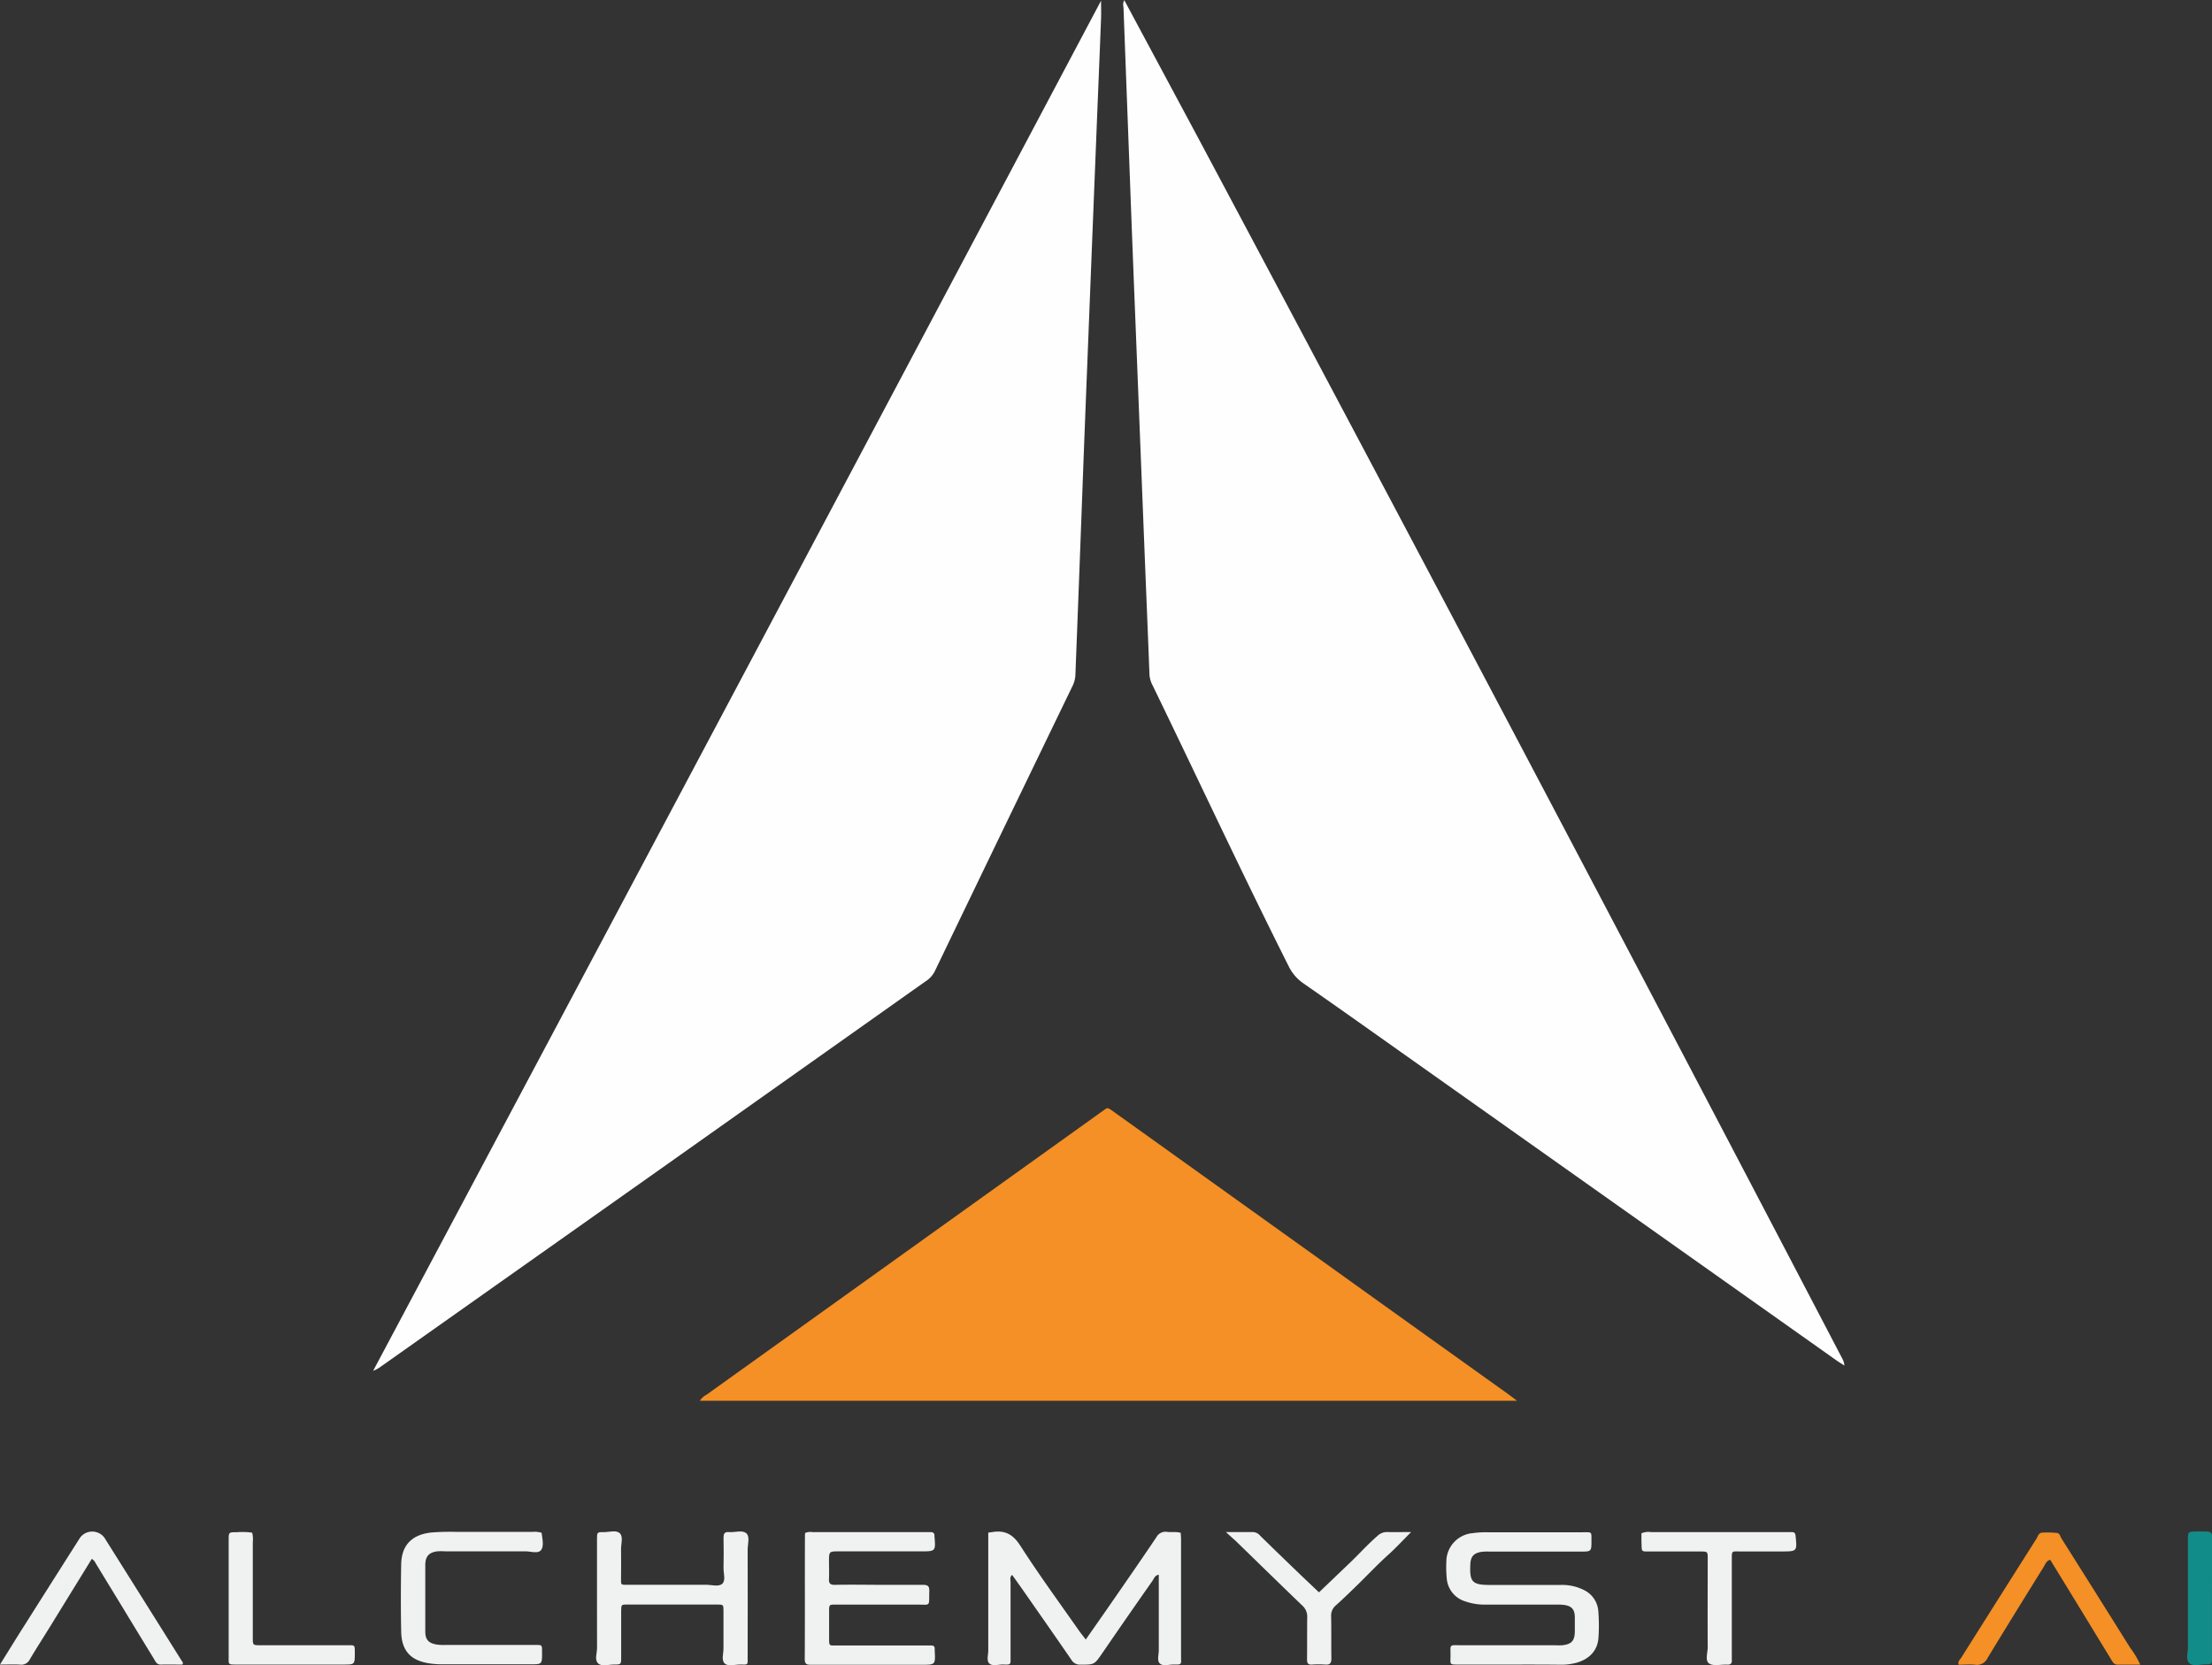 <svg xmlns="http://www.w3.org/2000/svg" viewBox="0 0 572.08 430.72"><rect x="0" y="0" width="572.08" height="430.72" fill="#333333" stroke="none"/><defs><style>.cls-1{fill:#fefefe;}.cls-2{fill:#f49025;}.cls-3{fill:#f0f1f1;}.cls-4{fill:#128c88;}</style></defs><g id="Layer_2" data-name="Layer 2"><g id="Layer_1-2" data-name="Layer 1"><path class="cls-1" d="M284.76.18c0,1.55.05,3.1,0,4.65-.4,10.38-.84,20.76-1.25,31.14q-1.15,28.64-2.27,57.26-.54,13.42-1.05,26.84-1,27.19-2.06,54.39a7.23,7.23,0,0,1-.76,3q-17.88,36.94-35.7,73.94a6.82,6.82,0,0,1-2.44,2.53l-69,48.85L98.62,353.39a9.19,9.19,0,0,1-2.12,1.19Q190.79,177.48,284.76.18Z"/><path class="cls-1" d="M290.75,0q9.57,17.84,19.12,35.66,83.92,157.43,166.49,315.55a5,5,0,0,1,.66,2c-.66-.43-1.34-.83-2-1.29L365.52,274.39c-9.45-6.69-18.88-13.4-28.37-20a11.4,11.4,0,0,1-3.84-4.42c-12.12-24.1-23.49-48.56-35.28-72.82a6.78,6.78,0,0,1-.75-2.73c-.42-11.11-.89-22.21-1.33-33.31L293.7,84.28q-.51-12.69-1-25.4-1.06-28.27-2.12-56.55c0-.76-.35-1.59.28-2.29Z"/><path class="cls-2" d="M181,362.31a4.55,4.55,0,0,1,1.73-1.56L284,288.21c.26-.18.51-.38.78-.56,1.81-1.19,1.27-1.5,3.46.06l57.09,40.87q22.31,16,44.62,31.94c.69.5,1.35,1,2.38,1.79Z"/><path class="cls-3" d="M305.38,396.5c0,.59.07,1.14.07,1.69q0,15.1,0,30.21c0,2.15.33,2.18-2,2.14-1.19,0-2.66.49-3.47-.25s-.29-2.26-.29-3.43c0-6.47,0-12.94,0-19.55-1,.15-1.25,1-1.64,1.59q-6.53,9.3-12.95,18.67c-2.09,3.05-2.06,3-5.7,3a2.53,2.53,0,0,1-2.32-1.27c-3.79-5.51-7.63-11-11.46-16.49-1.26-1.81-2.54-3.61-3.85-5.45-.69.58-.41,1.26-.41,1.83,0,6.48,0,12.95,0,19.43,0,1.94.18,2-2,1.91-1.18,0-2.65.49-3.47-.24s-.29-2.26-.3-3.42c0-9.36,0-18.71,0-28.06v-2.39l1.12-.15c3.22-.51,5.29.6,7.17,3.53,4.81,7.5,10.09,14.71,15.19,22,.5.71,1.06,1.38,1.74,2.27,2.17-3.11,4.26-6.08,6.32-9.06,4-5.77,8-11.54,11.91-17.35a2.68,2.68,0,0,1,2.74-1.44C303,396.4,304.16,396.09,305.38,396.5Z"/><path class="cls-3" d="M390.44,430.55H377.27c-2.37,0-2.17.06-2.13-2,.05-3.44-.58-3,3.05-3,8,0,16,0,24,0a15.19,15.19,0,0,0,1.91,0c2.38-.28,3.16-1.17,3.19-3.58,0-1.28,0-2.56,0-3.84-.08-1.89-.84-2.72-2.74-3a15.4,15.4,0,0,0-2.15-.09h-18a15.21,15.21,0,0,1-5.4-.82,6.76,6.76,0,0,1-4.85-6.18,29.12,29.12,0,0,1-.09-4.07,7.43,7.43,0,0,1,6.8-7.41,23.75,23.75,0,0,1,3.58-.23q12.45,0,24.91,0c2.42,0,2.23-.21,2.24,2.14,0,2.86,0,2.86-2.91,2.86H385.19a12.69,12.69,0,0,0-2.14.08c-2,.36-2.7,1.26-2.79,3.26-.21,4.53.52,5.29,5.11,5.29,6.07,0,12.14,0,18.21,0a12.49,12.49,0,0,1,6.22,1.39,6.57,6.57,0,0,1,3.56,5.32,46.81,46.81,0,0,1,.06,6.7c-.17,3.94-2.86,5.87-5.55,6.67a15.36,15.36,0,0,1-4.49.55C399.07,430.53,394.76,430.55,390.44,430.55Z"/><path class="cls-3" d="M208.25,396.5a3.56,3.56,0,0,1,1.9-.21H239.4c.48,0,1,0,1.43,0s.88.29.85.89a1.92,1.92,0,0,0,0,.24c.32,3.85.32,3.85-3.63,3.85H217c-2.6,0-2.6,0-2.6,2.72,0,1.43.07,2.88,0,4.31-.08,1.21.26,1.66,1.57,1.63,4.23-.09,8.47,0,12.7,0,3.36,0,6.71,0,10.07,0,1.27,0,1.64.4,1.6,1.64-.13,4.14.52,3.45-3.36,3.47-6.95,0-13.91,0-20.86,0-1.66,0-1.68,0-1.69,1.69,0,2.32,0,4.64,0,7,0,2.09,0,1.88,2,1.88h22.77l1.68,0c.56,0,.89.27.86.88a3.84,3.84,0,0,0,0,.48c.19,3.63.19,3.63-3.38,3.63q-14.27,0-28.52,0c-1.08,0-1.72-.05-1.71-1.49.07-10.63,0-21.26.05-31.89A2.93,2.93,0,0,1,208.25,396.5Z"/><path class="cls-3" d="M154.4,413.3q0-7.56,0-15.11c0-1.87,0-1.92,1.75-1.89,1.42,0,3.23-.62,4.16.3s.28,2.72.31,4.14c.05,2.32,0,4.63,0,6.95,0,2.48-.29,2.21,2.12,2.22,6.63,0,13.27,0,19.9,0,1.42,0,3.22.59,4.16-.27s.29-2.71.32-4.12q.09-3.83,0-7.67c0-1.07.17-1.68,1.42-1.57,1.5.13,3.37-.58,4.43.27s.38,2.84.39,4.31c.05,9.19,0,18.39,0,27.58,0,2.29.25,2.14-2,2.1-1.34,0-3,.58-3.93-.27s-.3-2.57-.32-3.91c0-3.19,0-6.39,0-9.59,0-1.72,0-1.75-1.64-1.75H162.27c-1.59,0-1.61,0-1.62,1.77,0,3.92,0,7.84,0,11.75,0,2,0,2-1.89,2-1.41,0-3.2.63-4.12-.35s-.22-2.59-.23-3.93C154.39,421.93,154.4,417.62,154.4,413.3Z"/><path class="cls-3" d="M140.08,396.46c.17,1.53.64,3.38-.12,4.44s-2.68.36-4.08.36c-6.95,0-13.9,0-20.85,0a13.65,13.65,0,0,0-1.92,0c-2.14.27-3.1,1.29-3.12,3.48q0,8.64,0,17.26c0,2.12.83,3,2.93,3.37a12.69,12.69,0,0,0,2.14.11h23c2.23,0,2.12-.16,2.13,2,0,3,0,3-3,3H114.4a22.84,22.84,0,0,1-3.1-.2c-4.42-.61-7.41-2.67-7.54-8.19-.12-5.83-.11-11.66,0-17.5s3.84-7.79,7.81-8.2a63.13,63.13,0,0,1,6.45-.16c6.55,0,13.1,0,19.65,0A6.6,6.6,0,0,1,140.08,396.46Z"/><path class="cls-3" d="M0,430.55c2.28-3.66,4.32-7,6.4-10.25Q13.54,409,20.73,397.7a3.92,3.92,0,0,1,6.25,0q10.06,16,20.09,32a.66.66,0,0,1,.11.86c-1.75,0-3.63-.06-5.5,0-1.17.05-1.46-.82-1.9-1.54q-4.23-6.91-8.45-13.87-3.3-5.4-6.59-10.81a2.52,2.52,0,0,0-1-1.13L13,420.65c-1.76,2.85-3.57,5.66-5.28,8.54a2.42,2.42,0,0,1-2.49,1.38C3.63,430.47,2,430.55,0,430.55Z"/><path class="cls-2" d="M553.52,430.57c-2,0-3.94,0-5.84,0-1,0-1.31-.73-1.72-1.41l-9.72-15.92c-2-3.26-4-6.53-6-9.79-1,.25-1.23,1.08-1.63,1.73-4.87,7.86-9.75,15.72-14.55,23.63a3,3,0,0,1-3.24,1.78c-1.42-.14-2.86,0-4.27,0-.26-.87.34-1.28.66-1.79q9.69-15.37,19.42-30.73c.41-.63.58-1.62,1.56-1.65a25.63,25.63,0,0,1,3.82.09c.69.08.82.91,1.15,1.44q8.94,14.16,17.82,28.35A22.23,22.23,0,0,1,553.52,430.57Z"/><path class="cls-3" d="M317.05,396.28c2.73,0,4.86,0,7,0a2.43,2.43,0,0,1,1.84.92q4.28,4.19,8.58,8.33c2.17,2.1,4.37,4.17,6.65,6.34l7.95-7.6c2.43-2.31,4.65-4.82,7.18-7a3.49,3.49,0,0,1,2.56-1c1.88.06,3.77,0,6.15,0-2.15,2.15-3.85,4-5.73,5.71-3.1,2.77-5.91,5.82-8.9,8.69-1.6,1.55-3.2,3.11-4.87,4.59a3.46,3.46,0,0,0-1.19,2.93c.07,3.59,0,7.19.06,10.78,0,1.3-.43,1.67-1.64,1.58a23.41,23.41,0,0,0-3.35,0c-1.1.08-1.32-.4-1.31-1.39.05-3.59,0-7.18.05-10.77a3.84,3.84,0,0,0-1.31-3.14c-5.75-5.52-11.44-11.1-17.16-16.66C318.93,398,318.22,397.34,317.05,396.28Z"/><path class="cls-3" d="M424.52,396.6a4.47,4.47,0,0,1,2.48-.31H462c.48,0,1,0,1.44,0,.73,0,.88.38.95,1,.39,3.94.39,4-3.5,4h-11c-2,0-2-.21-2,1.91q0,12.33,0,24.67c0,.47,0,1,0,1.43.09.91-.26,1.31-1.21,1.27-1.58-.08-3.53.45-4.65-.29s-.36-2.81-.37-4.28c-.05-7.59,0-15.17,0-22.76,0-1.92,0-1.94-1.95-1.94-4.47,0-8.94,0-13.4,0-1.71,0-1.72,0-1.75-1.66C424.5,398.59,424.52,397.56,424.52,396.6Z"/><path class="cls-3" d="M65.22,396.44a7.09,7.09,0,0,1,.16,2.45q0,12.33,0,24.66c0,2,0,2,2,2H89.61c2.21,0,2.15-.2,2.15,2,0,3,0,3-3,3H61.25c-2.35,0-2.11,0-2.11-2q0-15.09,0-30.17c0-2.05,0-2.08,2.07-2.06A17.22,17.22,0,0,1,65.22,396.44Z"/><path class="cls-4" d="M572.07,413.62c0,5,0,10.07,0,15.11,0,1.73,0,1.79-1.7,1.77-1.41,0-3.18.61-4.16-.31s-.35-2.73-.36-4.14q0-13.79,0-27.58c0-2.32,0-2.34,2.39-2.34,4.53,0,3.81-.34,3.84,3.82C572.1,404.51,572.07,409.06,572.07,413.62Z"/><path class="cls-1" d="M290.85,0l0,.07L290.76,0Z"/></g></g></svg>
